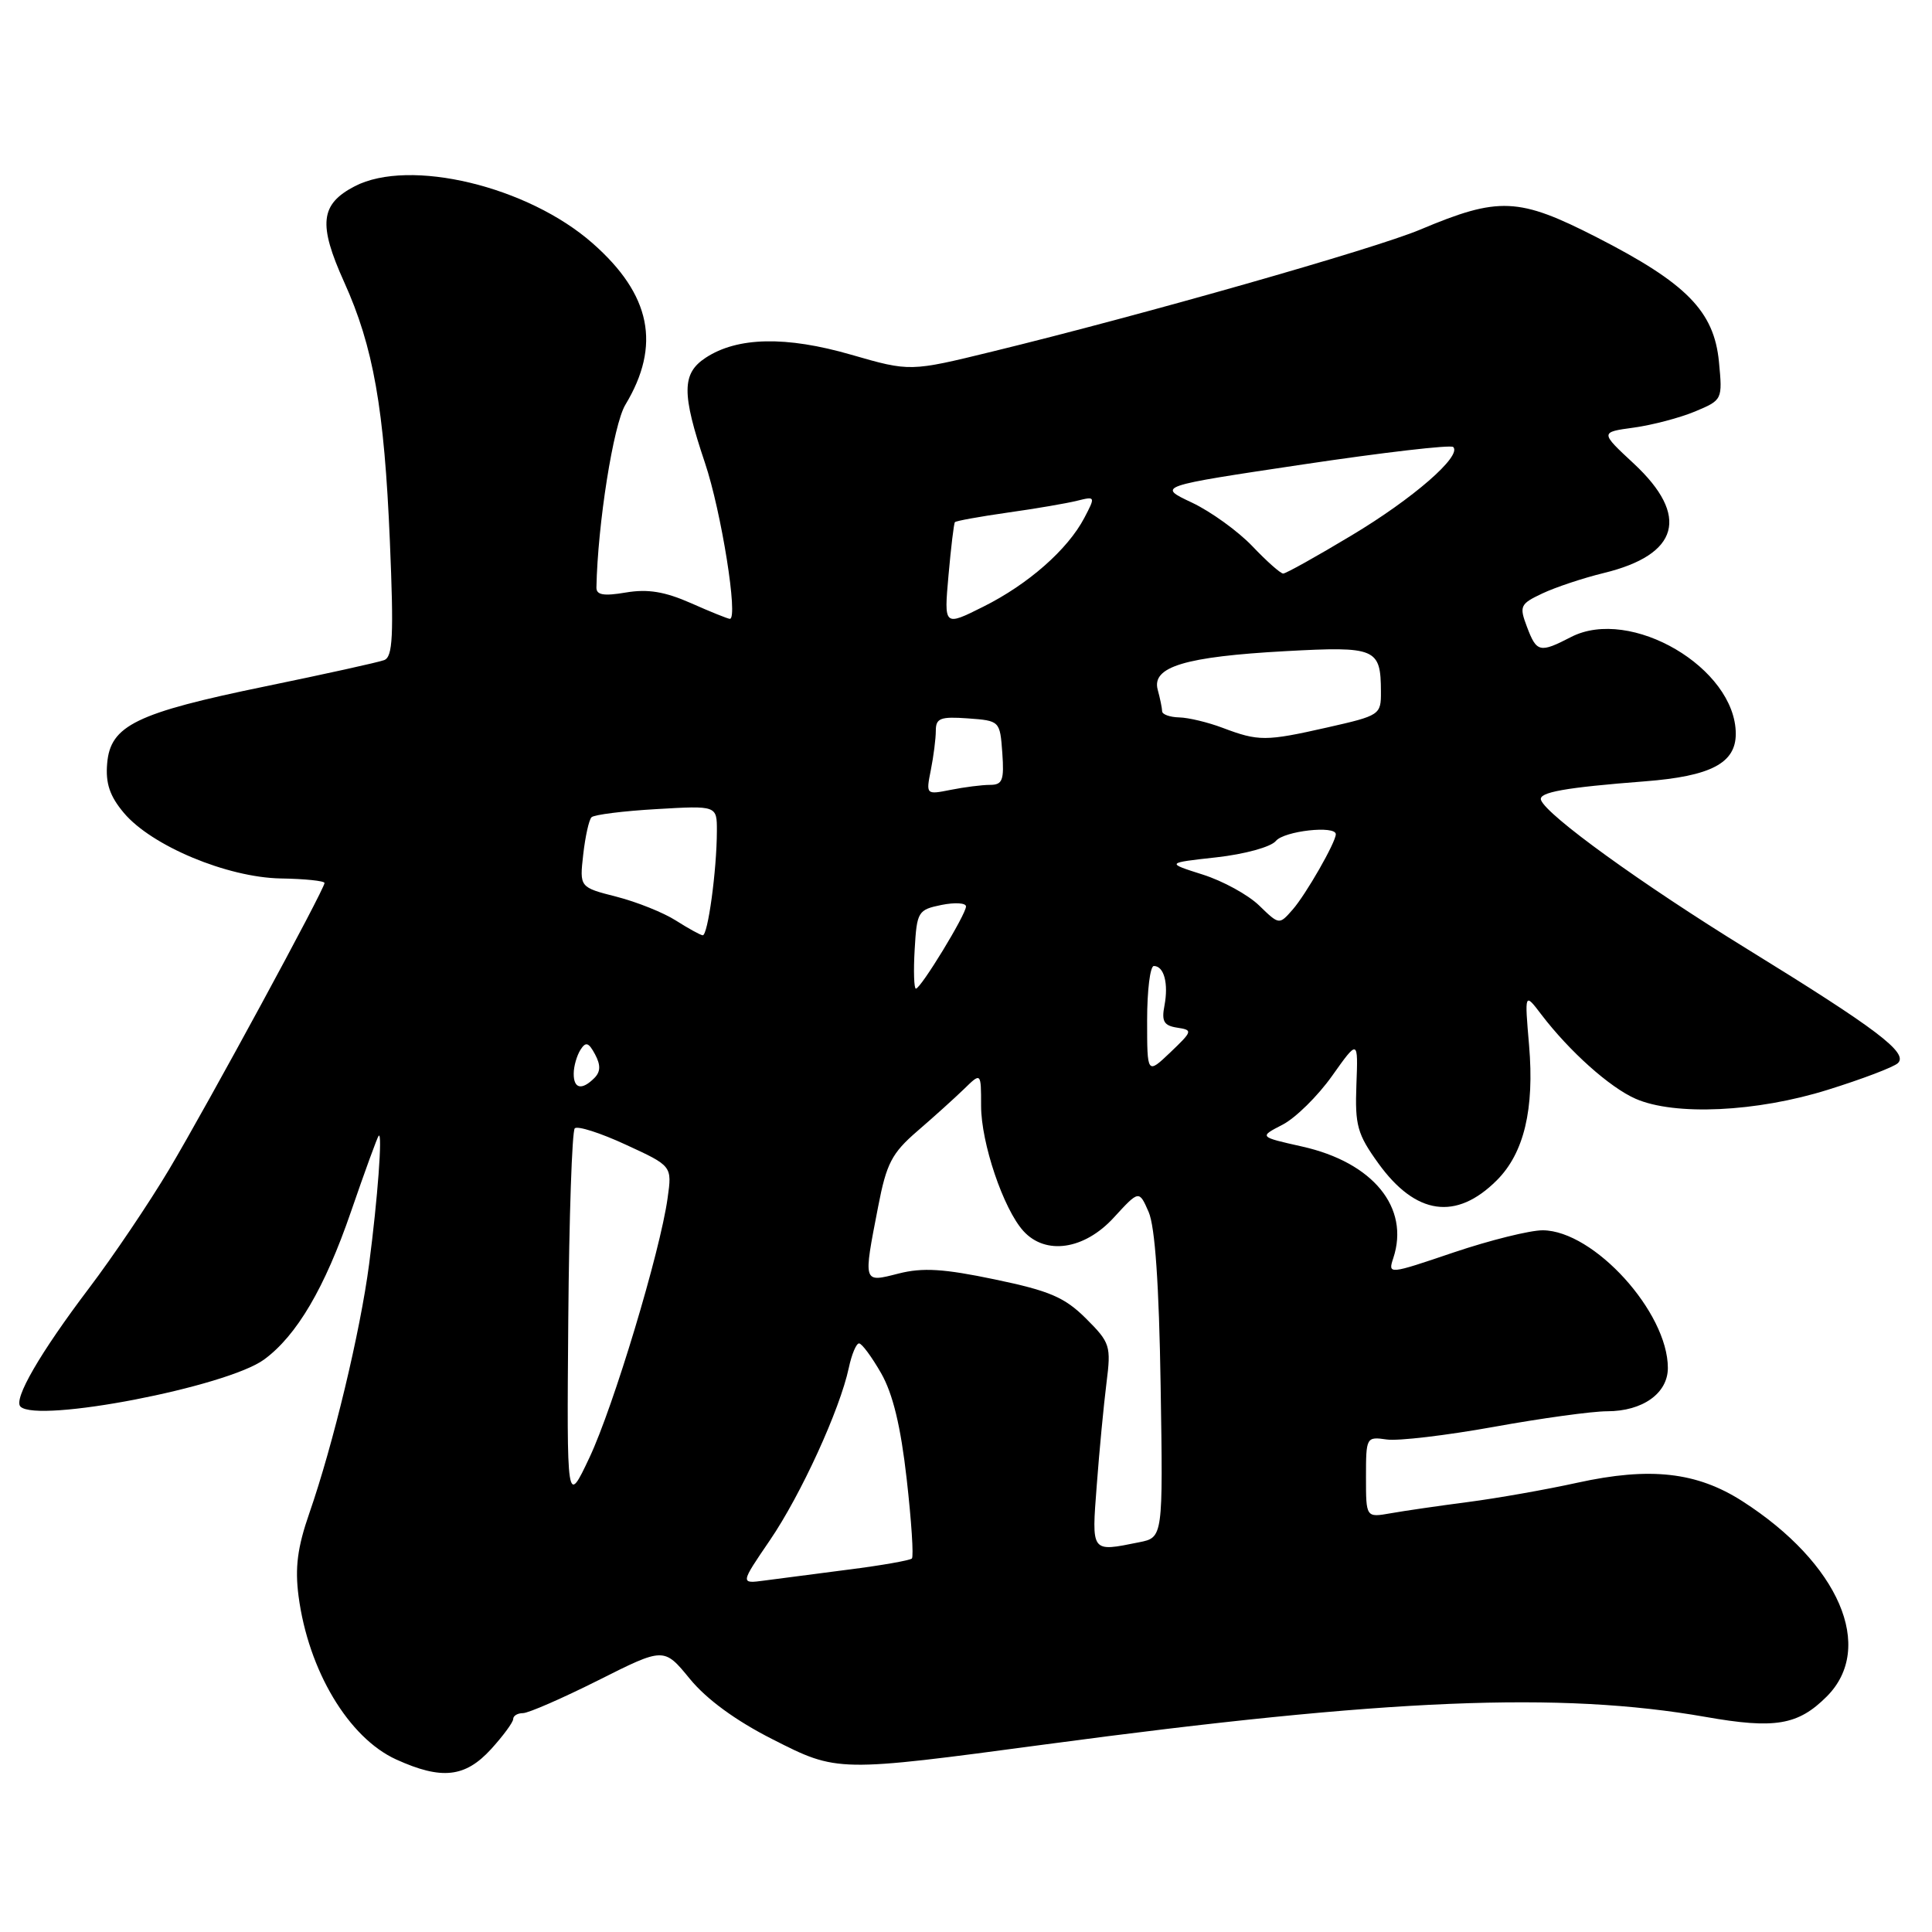 <?xml version="1.0" encoding="UTF-8" standalone="no"?>
<!DOCTYPE svg PUBLIC "-//W3C//DTD SVG 1.1//EN" "http://www.w3.org/Graphics/SVG/1.1/DTD/svg11.dtd" >
<svg xmlns="http://www.w3.org/2000/svg" xmlns:xlink="http://www.w3.org/1999/xlink" version="1.1" viewBox="0 0 256 256">
 <g >
 <path fill="currentColor"
d=" M 65.06 231.78 C 66.68 230.00 68.00 228.20 68.00 227.78 C 68.00 227.35 68.58 227.00 69.29 227.00 C 70.01 227.00 74.50 225.04 79.29 222.64 C 87.98 218.27 87.98 218.27 91.41 222.46 C 93.63 225.17 97.50 228.00 102.36 230.46 C 110.98 234.84 110.89 234.84 138.61 231.13 C 183.86 225.07 206.72 224.12 226.00 227.50 C 235.19 229.12 238.25 228.60 242.05 224.80 C 248.52 218.33 243.69 207.14 230.88 198.92 C 224.83 195.04 218.65 194.35 209.00 196.47 C 204.88 197.38 198.35 198.53 194.50 199.03 C 190.65 199.53 186.04 200.20 184.25 200.52 C 181.00 201.09 181.00 201.09 181.00 195.72 C 181.00 190.43 181.04 190.35 183.75 190.74 C 185.26 190.96 191.64 190.20 197.92 189.07 C 204.21 187.93 210.97 187.00 212.95 187.00 C 217.66 187.00 221.00 184.62 221.00 181.26 C 221.00 173.87 211.20 163.08 204.44 163.02 C 202.75 163.01 197.44 164.33 192.63 165.95 C 183.96 168.89 183.90 168.89 184.62 166.70 C 186.83 160.01 181.93 154.02 172.53 151.92 C 166.82 150.64 166.82 150.64 169.94 149.03 C 171.65 148.15 174.61 145.24 176.51 142.56 C 179.96 137.70 179.96 137.70 179.73 143.75 C 179.53 149.12 179.85 150.28 182.64 154.15 C 187.59 161.01 192.95 161.78 198.34 156.39 C 201.95 152.78 203.33 146.96 202.61 138.50 C 202.01 131.50 202.01 131.50 204.25 134.45 C 207.97 139.32 213.30 144.09 216.72 145.59 C 221.90 147.86 232.75 147.36 242.20 144.40 C 246.76 142.98 250.94 141.39 251.48 140.87 C 252.90 139.52 248.70 136.34 231.54 125.77 C 217.53 117.14 204.90 108.01 204.19 106.00 C 203.83 104.98 207.37 104.35 217.97 103.53 C 226.71 102.85 230.00 101.12 230.00 97.23 C 229.98 88.52 216.05 80.34 208.17 84.41 C 204.03 86.55 203.61 86.46 202.33 83.06 C 201.29 80.31 201.42 80.03 204.36 78.64 C 206.09 77.82 209.75 76.60 212.50 75.93 C 222.50 73.50 223.92 68.36 216.51 61.45 C 212.01 57.27 212.01 57.27 216.49 56.66 C 218.95 56.32 222.60 55.36 224.61 54.52 C 228.23 53.00 228.25 52.97 227.77 47.94 C 227.12 41.24 223.49 37.54 211.61 31.46 C 201.21 26.14 198.62 26.03 188.17 30.43 C 182.19 32.95 151.45 41.71 131.54 46.57 C 120.58 49.25 120.58 49.25 112.78 47.00 C 104.16 44.51 97.72 44.64 93.51 47.40 C 90.33 49.49 90.31 52.11 93.41 61.33 C 95.58 67.77 97.85 82.00 96.71 82.00 C 96.46 82.00 94.14 81.07 91.56 79.92 C 88.08 78.39 85.84 78.02 82.93 78.51 C 79.98 79.01 79.01 78.84 79.03 77.84 C 79.19 69.45 81.28 56.27 82.86 53.64 C 87.62 45.75 86.26 39.04 78.53 32.24 C 69.94 24.67 54.27 20.92 47.00 24.68 C 42.43 27.06 42.14 29.70 45.60 37.37 C 49.48 45.95 50.92 54.13 51.66 71.72 C 52.19 84.28 52.05 87.04 50.90 87.47 C 50.13 87.76 43.06 89.32 35.19 90.94 C 18.03 94.47 14.62 96.13 14.20 101.16 C 13.97 103.80 14.55 105.50 16.41 107.71 C 20.08 112.08 30.11 116.27 37.20 116.40 C 40.39 116.45 43.00 116.72 43.00 117.00 C 43.00 117.83 27.54 146.33 22.41 154.95 C 19.78 159.37 14.99 166.48 11.76 170.74 C 5.30 179.28 1.75 185.41 2.71 186.38 C 4.95 188.61 30.06 183.77 35.00 180.14 C 39.32 176.97 43.03 170.67 46.50 160.57 C 48.35 155.20 50.00 150.67 50.18 150.49 C 50.70 149.96 50.04 158.89 48.91 167.50 C 47.74 176.46 44.14 191.44 40.99 200.50 C 39.41 205.04 39.07 207.72 39.56 211.50 C 40.86 221.36 46.19 230.27 52.50 233.14 C 58.51 235.87 61.63 235.53 65.06 231.78 Z  M 102.01 204.10 C 106.13 198.06 111.29 186.78 112.47 181.25 C 112.85 179.46 113.46 178.00 113.83 178.01 C 114.20 178.01 115.51 179.79 116.75 181.95 C 118.31 184.68 119.35 188.98 120.14 195.97 C 120.77 201.51 121.08 206.25 120.83 206.51 C 120.57 206.76 116.79 207.43 112.43 207.98 C 108.07 208.54 103.06 209.19 101.29 209.43 C 98.08 209.86 98.08 209.86 102.01 204.10 Z  M 145.33 196.75 C 145.67 192.21 146.25 186.15 146.61 183.29 C 147.24 178.31 147.11 177.92 143.89 174.70 C 141.06 171.89 139.07 171.04 131.82 169.53 C 125.04 168.11 122.26 167.94 119.07 168.75 C 114.32 169.96 114.37 170.13 116.36 159.88 C 117.46 154.16 118.17 152.80 121.55 149.88 C 123.71 148.02 126.49 145.51 127.74 144.30 C 130.00 142.09 130.00 142.09 130.00 146.53 C 130.00 151.45 132.95 160.18 135.60 163.11 C 138.54 166.36 143.68 165.60 147.58 161.34 C 150.93 157.69 150.93 157.69 152.20 160.59 C 153.05 162.53 153.58 170.20 153.79 183.61 C 154.11 203.73 154.11 203.73 150.93 204.36 C 144.52 205.65 144.64 205.81 145.33 196.75 Z  M 75.30 174.83 C 75.41 161.26 75.80 149.87 76.16 149.51 C 76.52 149.15 79.57 150.12 82.93 151.68 C 89.06 154.50 89.06 154.50 88.46 158.76 C 87.48 165.85 81.29 186.39 78.10 193.15 C 75.10 199.50 75.10 199.50 75.30 174.83 Z  M 76.02 142.25 C 76.02 141.29 76.43 139.88 76.91 139.11 C 77.62 138.00 77.99 138.11 78.85 139.71 C 79.61 141.14 79.58 142.02 78.75 142.85 C 77.09 144.51 76.00 144.27 76.02 142.25 Z  M 152.00 135.19 C 152.00 131.23 152.40 128.00 152.89 128.00 C 154.24 128.00 154.85 130.31 154.30 133.23 C 153.89 135.33 154.22 135.90 155.98 136.17 C 158.07 136.49 158.03 136.62 155.08 139.44 C 152.00 142.37 152.00 142.37 152.00 135.19 Z  M 121.20 125.79 C 121.49 120.79 121.64 120.55 124.75 119.91 C 126.54 119.55 128.00 119.64 128.00 120.11 C 128.00 121.17 122.01 131.00 121.36 131.00 C 121.11 131.00 121.03 128.65 121.20 125.79 Z  M 89.55 121.97 C 87.92 120.93 84.39 119.51 81.69 118.82 C 76.79 117.57 76.79 117.57 77.28 113.23 C 77.55 110.85 78.04 108.62 78.38 108.29 C 78.72 107.95 82.60 107.46 87.00 107.21 C 95.00 106.74 95.00 106.74 94.99 110.12 C 94.98 115.32 93.79 124.01 93.11 123.93 C 92.77 123.89 91.17 123.00 89.55 121.97 Z  M 166.85 119.99 C 165.39 118.57 162.02 116.72 159.35 115.88 C 154.50 114.34 154.50 114.34 161.19 113.60 C 164.94 113.18 168.40 112.23 169.06 111.43 C 170.16 110.10 177.00 109.34 177.00 110.54 C 177.00 111.61 173.03 118.54 171.28 120.53 C 169.50 122.56 169.50 122.56 166.85 119.99 Z  M 123.34 102.03 C 123.70 100.23 124.00 97.88 124.00 96.82 C 124.00 95.16 124.61 94.93 128.25 95.19 C 132.48 95.50 132.50 95.52 132.81 99.75 C 133.07 103.39 132.84 104.00 131.18 104.00 C 130.12 104.00 127.77 104.30 125.97 104.66 C 122.70 105.31 122.69 105.30 123.34 102.03 Z  M 162.00 96.44 C 160.07 95.71 157.49 95.09 156.25 95.06 C 155.01 95.03 153.99 94.66 153.99 94.25 C 153.98 93.84 153.72 92.54 153.40 91.38 C 152.59 88.35 157.04 87.01 170.35 86.28 C 182.33 85.63 182.96 85.89 182.98 91.64 C 183.00 94.72 182.86 94.81 175.88 96.39 C 167.70 98.24 166.77 98.24 162.00 96.44 Z  M 125.68 76.25 C 126.01 72.54 126.39 69.36 126.53 69.19 C 126.67 69.02 129.82 68.45 133.53 67.92 C 137.24 67.40 141.38 66.69 142.73 66.35 C 145.15 65.75 145.17 65.78 143.68 68.62 C 141.48 72.81 136.25 77.42 130.29 80.39 C 125.08 83.00 125.08 83.00 125.68 76.25 Z  M 165.95 72.38 C 164.05 70.39 160.44 67.78 157.92 66.59 C 153.33 64.43 153.33 64.43 172.66 61.54 C 183.29 59.95 192.24 58.91 192.56 59.23 C 193.74 60.41 187.25 66.06 179.08 70.95 C 174.46 73.73 170.38 76.00 170.03 76.00 C 169.68 76.00 167.84 74.37 165.95 72.38 Z "/>
</g>
</svg>